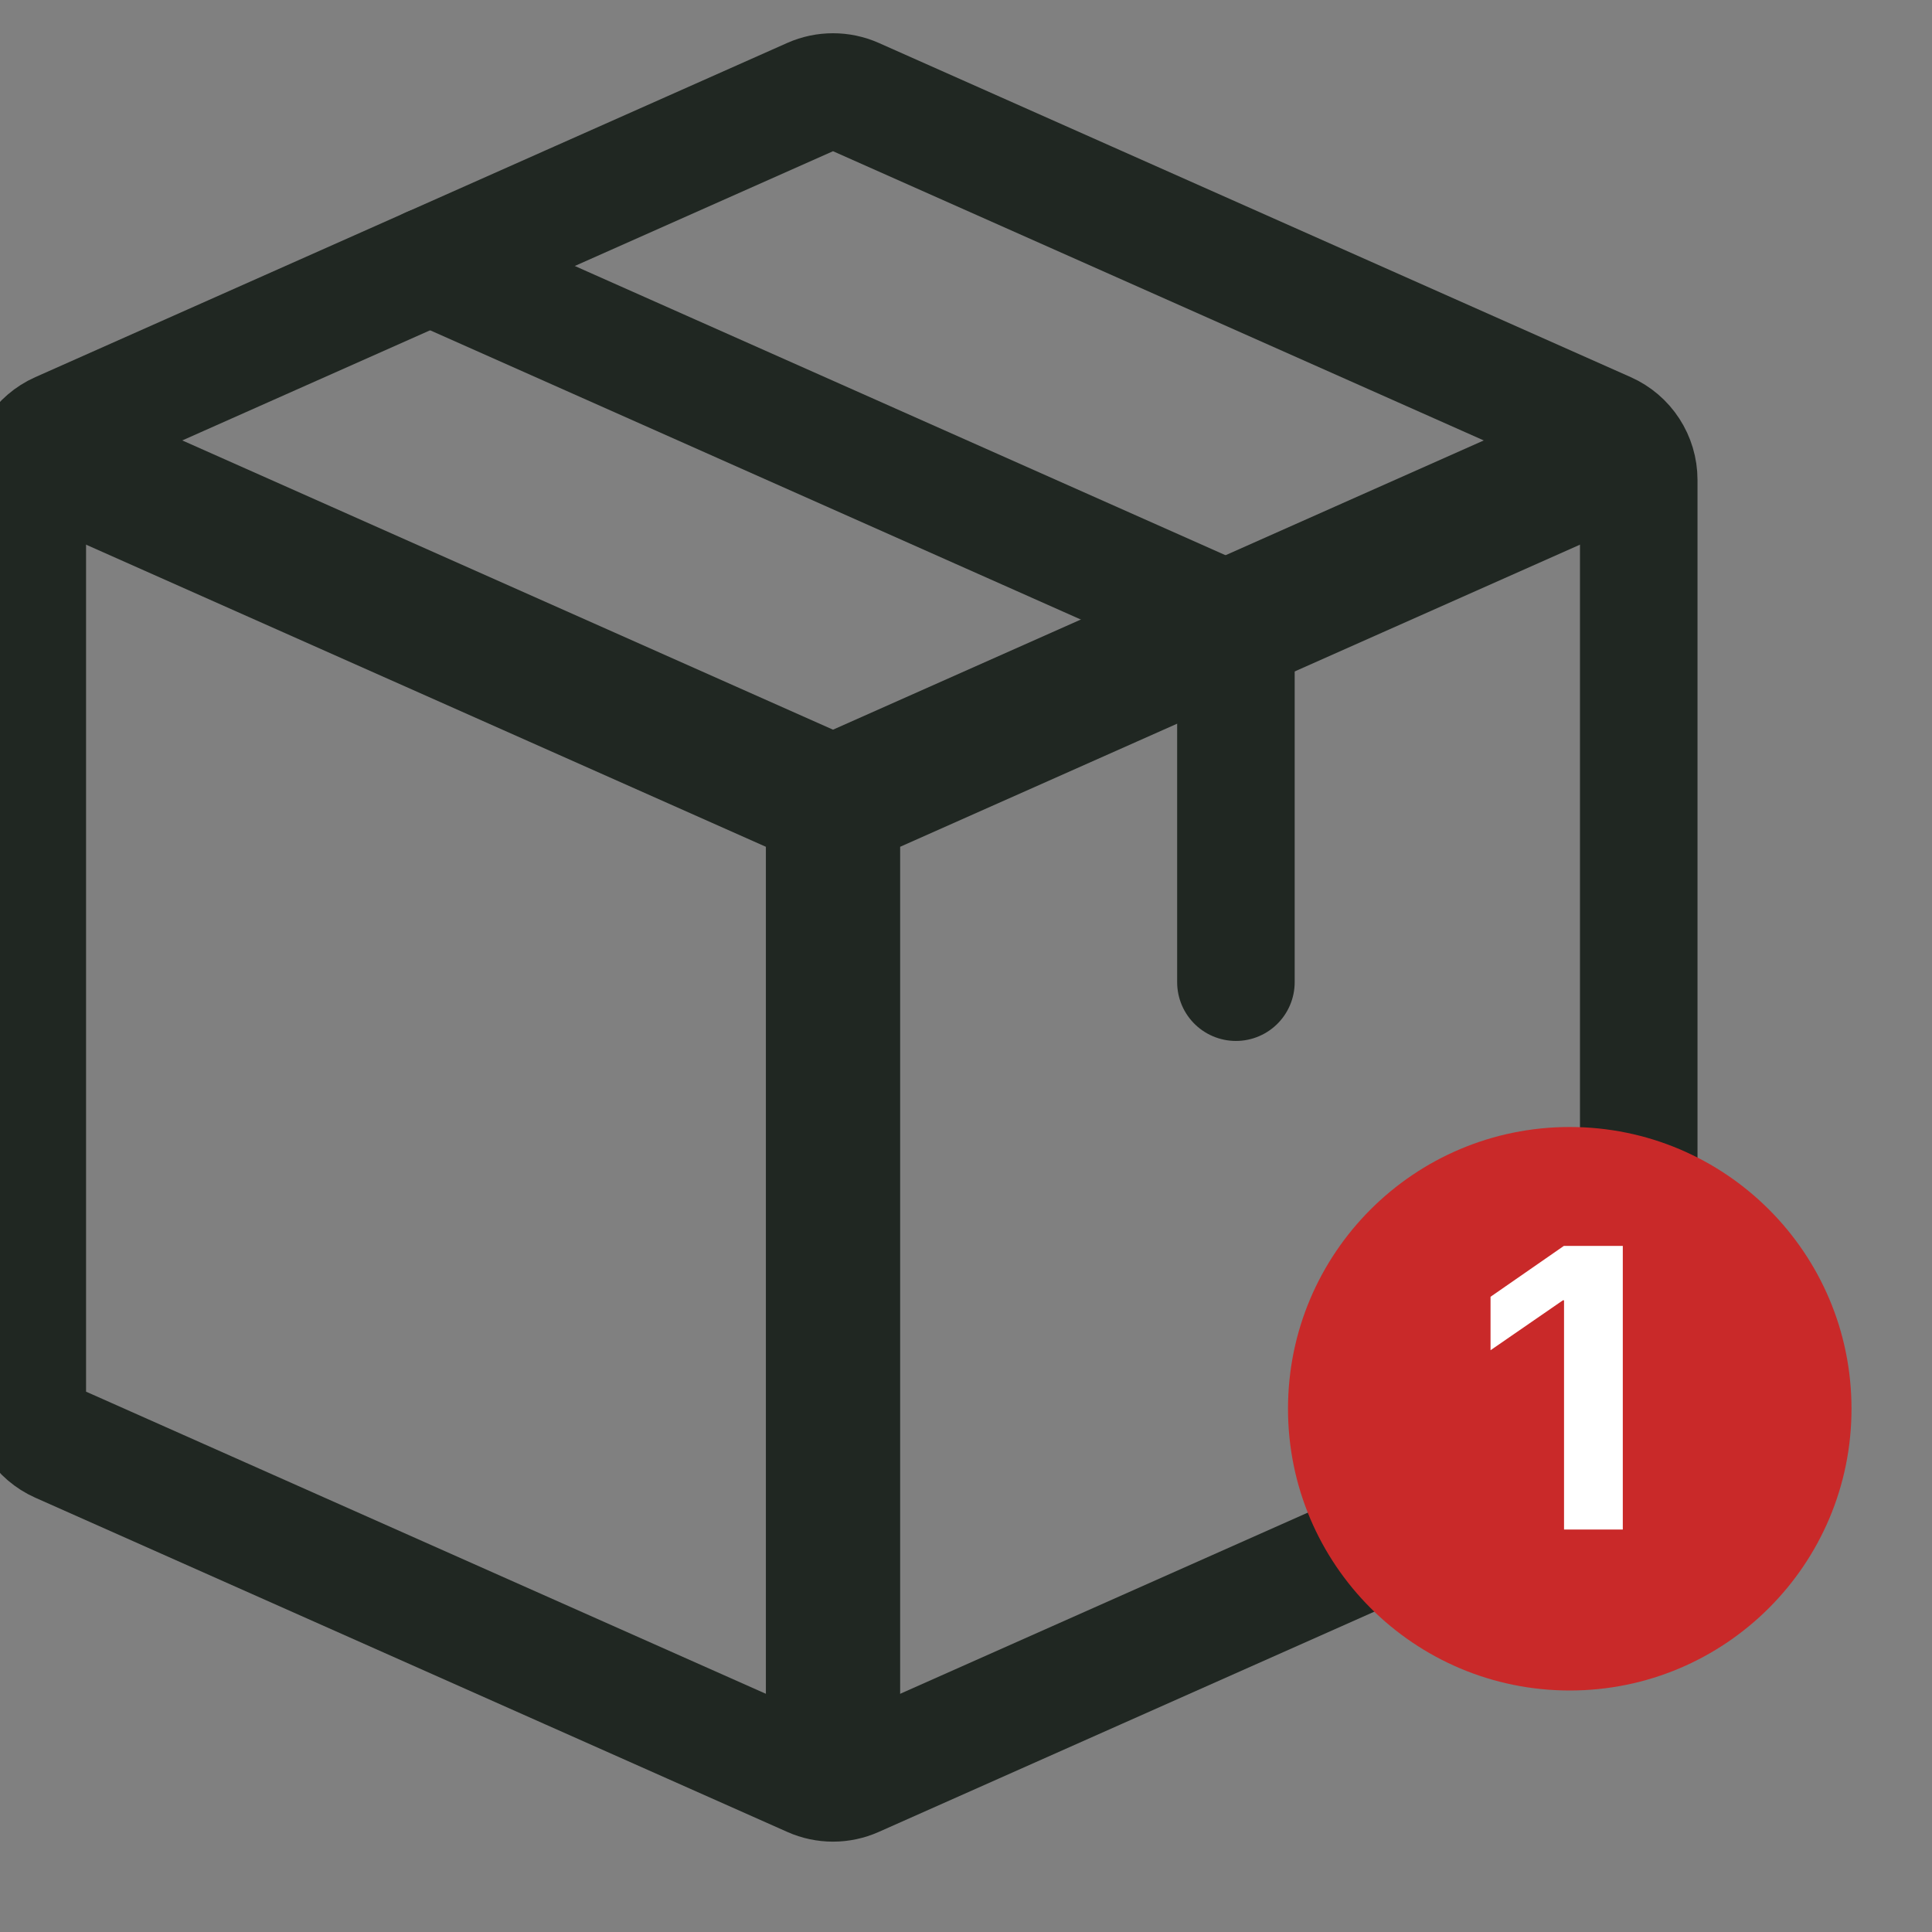 <svg width="24" height="24" viewBox="0 0 24 24" fill="none" xmlns="http://www.w3.org/2000/svg">
<rect x="0" y="0" width="24" height="24" fill="#808080" stroke="none"/>
<g clip-path="url(#clip0_18_50)">
<path d="M0 6.291L10.009 10.739L10.687 9.215L0.678 4.766L0 6.291ZM11.182 22.211V9.977H9.514V22.211H11.182ZM10.687 10.739L20.696 6.291L20.019 4.766L10.009 9.215L10.687 10.739Z" fill="#202722"/>
<path d="M0.339 17.328V5.962C0.339 5.698 0.494 5.459 0.735 5.352L10.077 1.2C10.25 1.124 10.446 1.124 10.619 1.2L19.961 5.352C20.202 5.459 20.357 5.698 20.357 5.962V17.328C20.357 17.592 20.202 17.831 19.961 17.938L10.619 22.09C10.446 22.167 10.25 22.167 10.077 22.09L0.735 17.938C0.494 17.831 0.339 17.592 0.339 17.328Z" stroke="#202722" stroke-width="1.46" stroke-linecap="round" stroke-linejoin="round"/>
<path d="M5.343 3.304L14.956 7.577C15.197 7.684 15.353 7.923 15.353 8.186V12.201" stroke="#202722" stroke-width="1.46" stroke-linecap="round" stroke-linejoin="round"/>
<g clip-path="url(#clip1_18_50)">
<circle cx="19.5" cy="17.5" r="3.5" fill="#C92929"/>
<path d="M19.429 19V16.153H19.415L18.516 16.773V16.109L19.427 15.477H20.159V19H19.429Z" fill="white"/>
</g>
</g>
<defs>
<clipPath id="clip0_18_50">
<rect width="24" height="24" fill="white"/>
</clipPath>
<clipPath id="clip1_18_50">
<rect width="7" height="7" fill="white" transform="translate(16 14)"/>
</clipPath>
</defs>
</svg>
